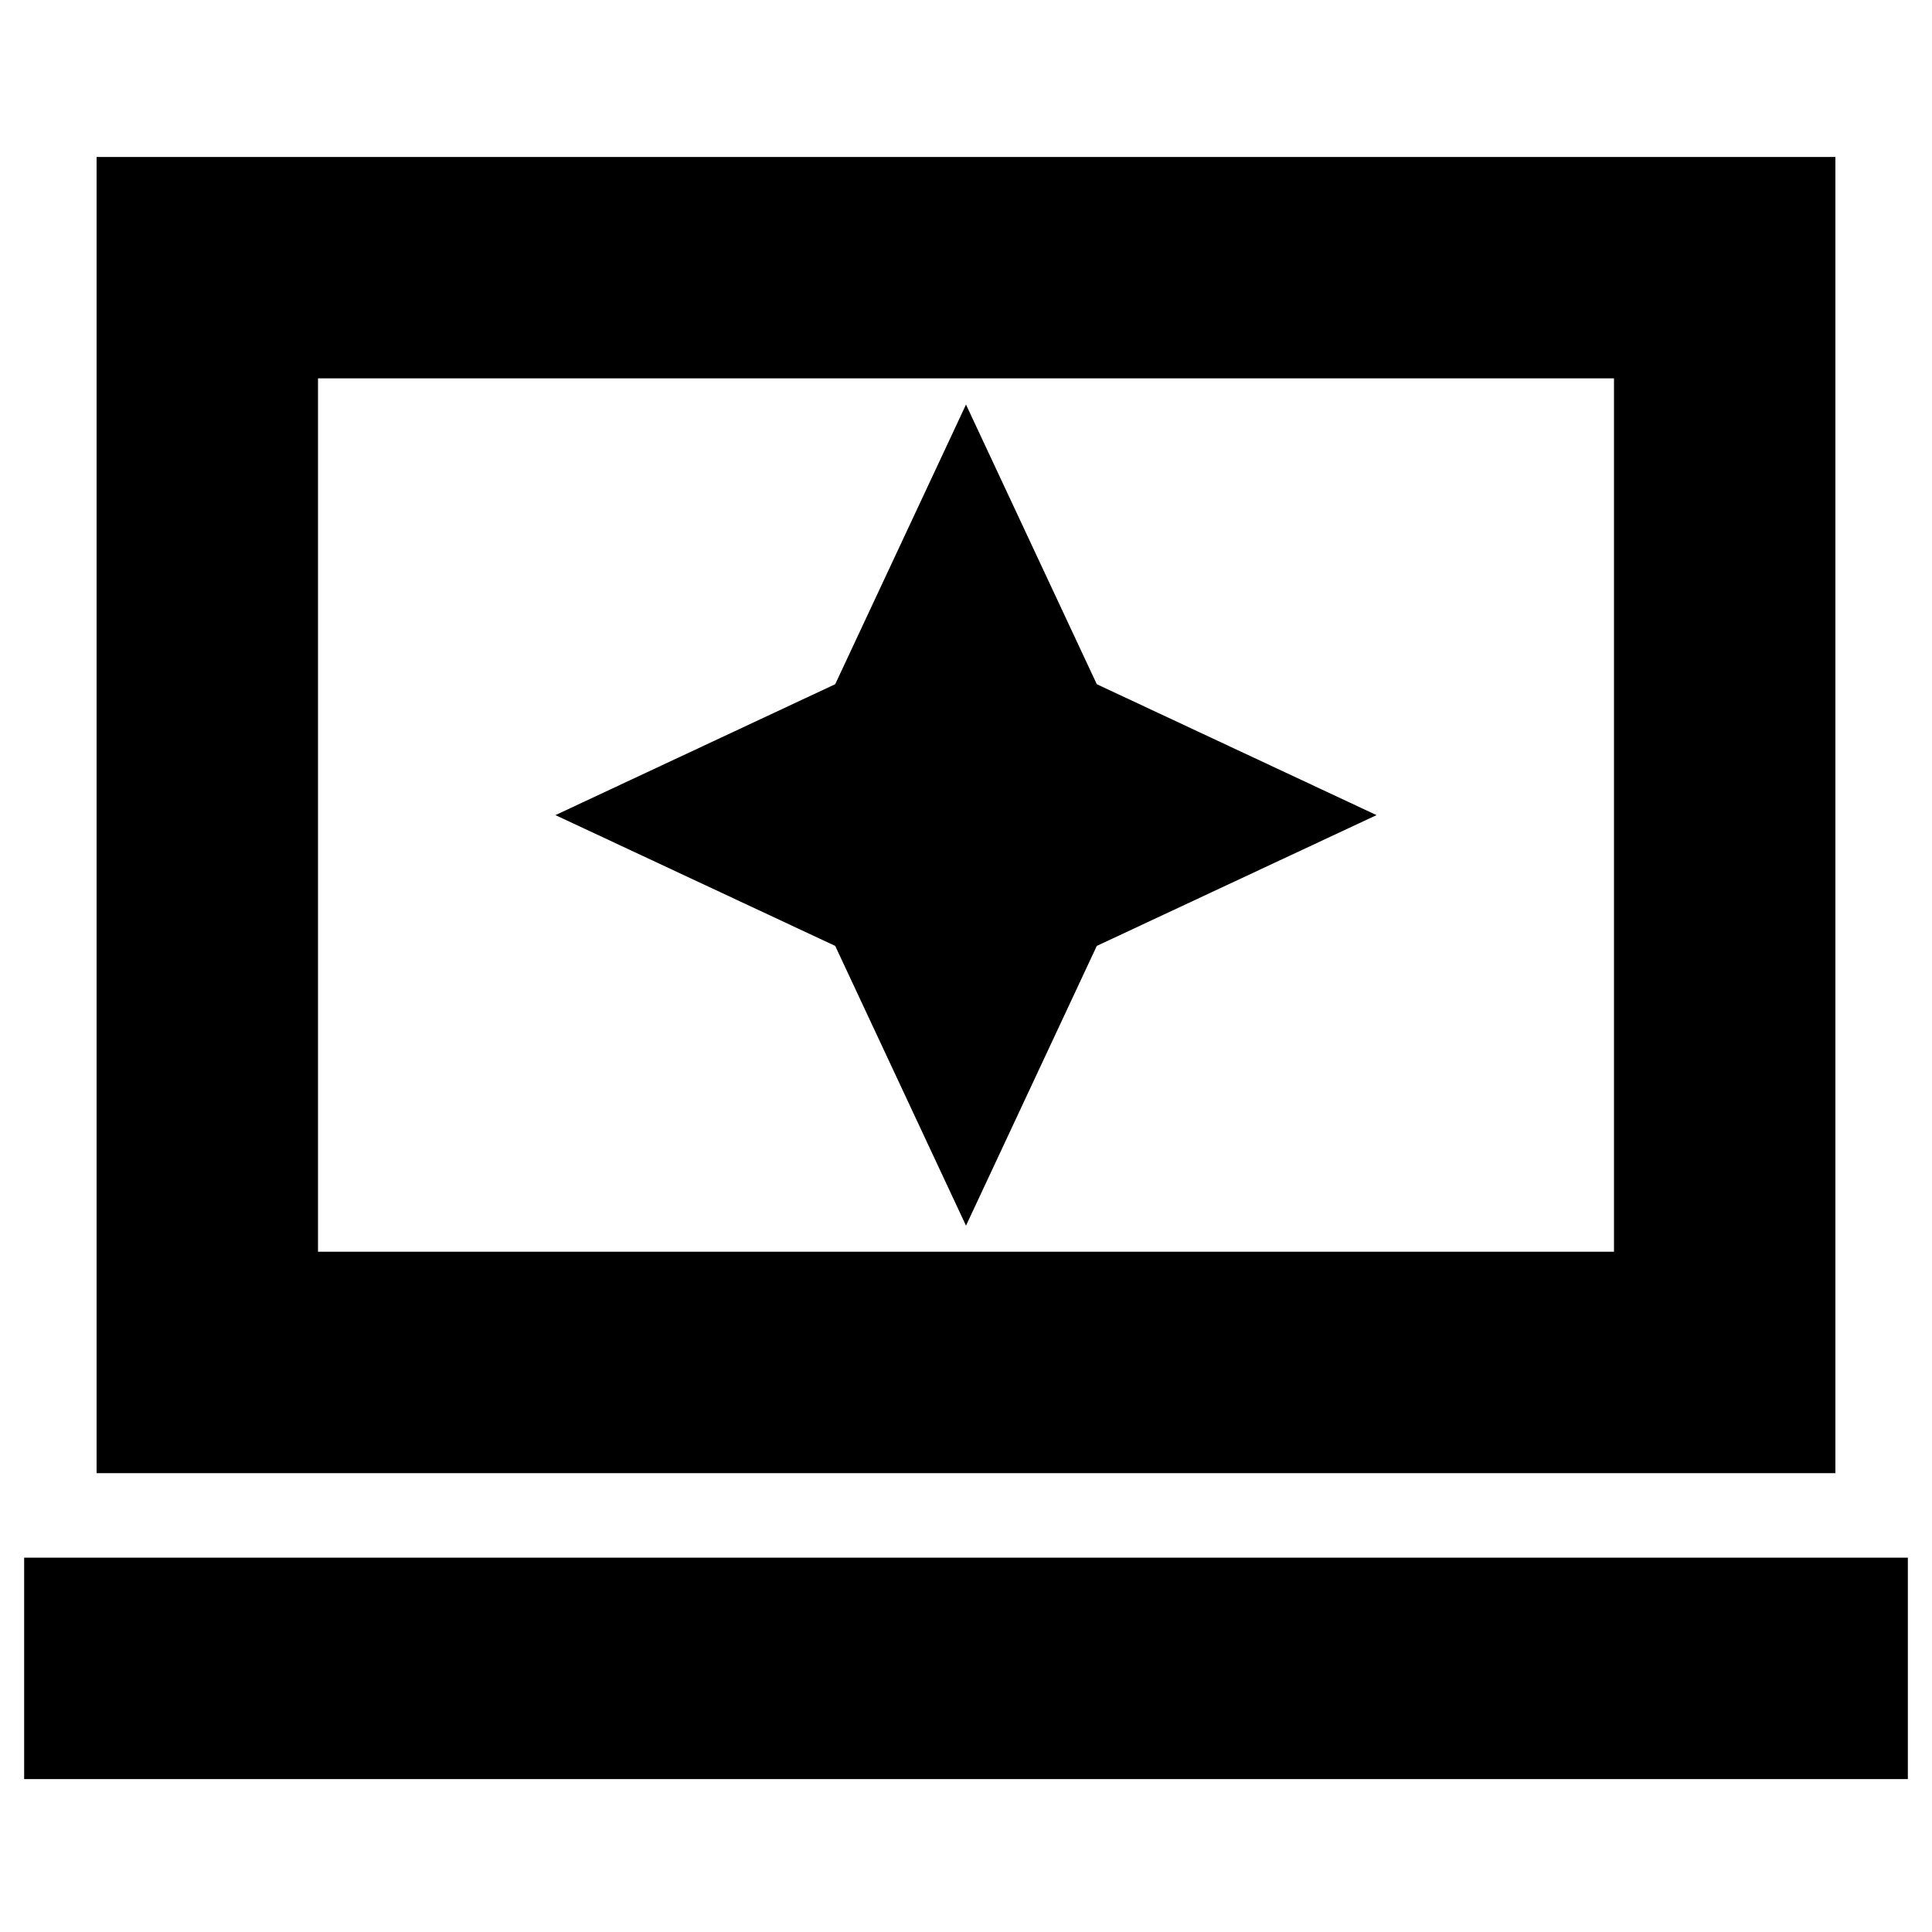 <svg xmlns="http://www.w3.org/2000/svg" height="20" width="20"><path d="m10 12.688 1.354-2.896 2.896-1.354-2.896-1.355L10 4.188 8.646 7.083 5.75 8.438l2.896 1.354ZM1 15.25V1.625h18V15.25Zm2.292-2.292h13.416V3.917H3.292ZM.25 18.417v-2.292h19.5v2.292Zm3.042-5.459V3.917v9.041Z"/></svg>